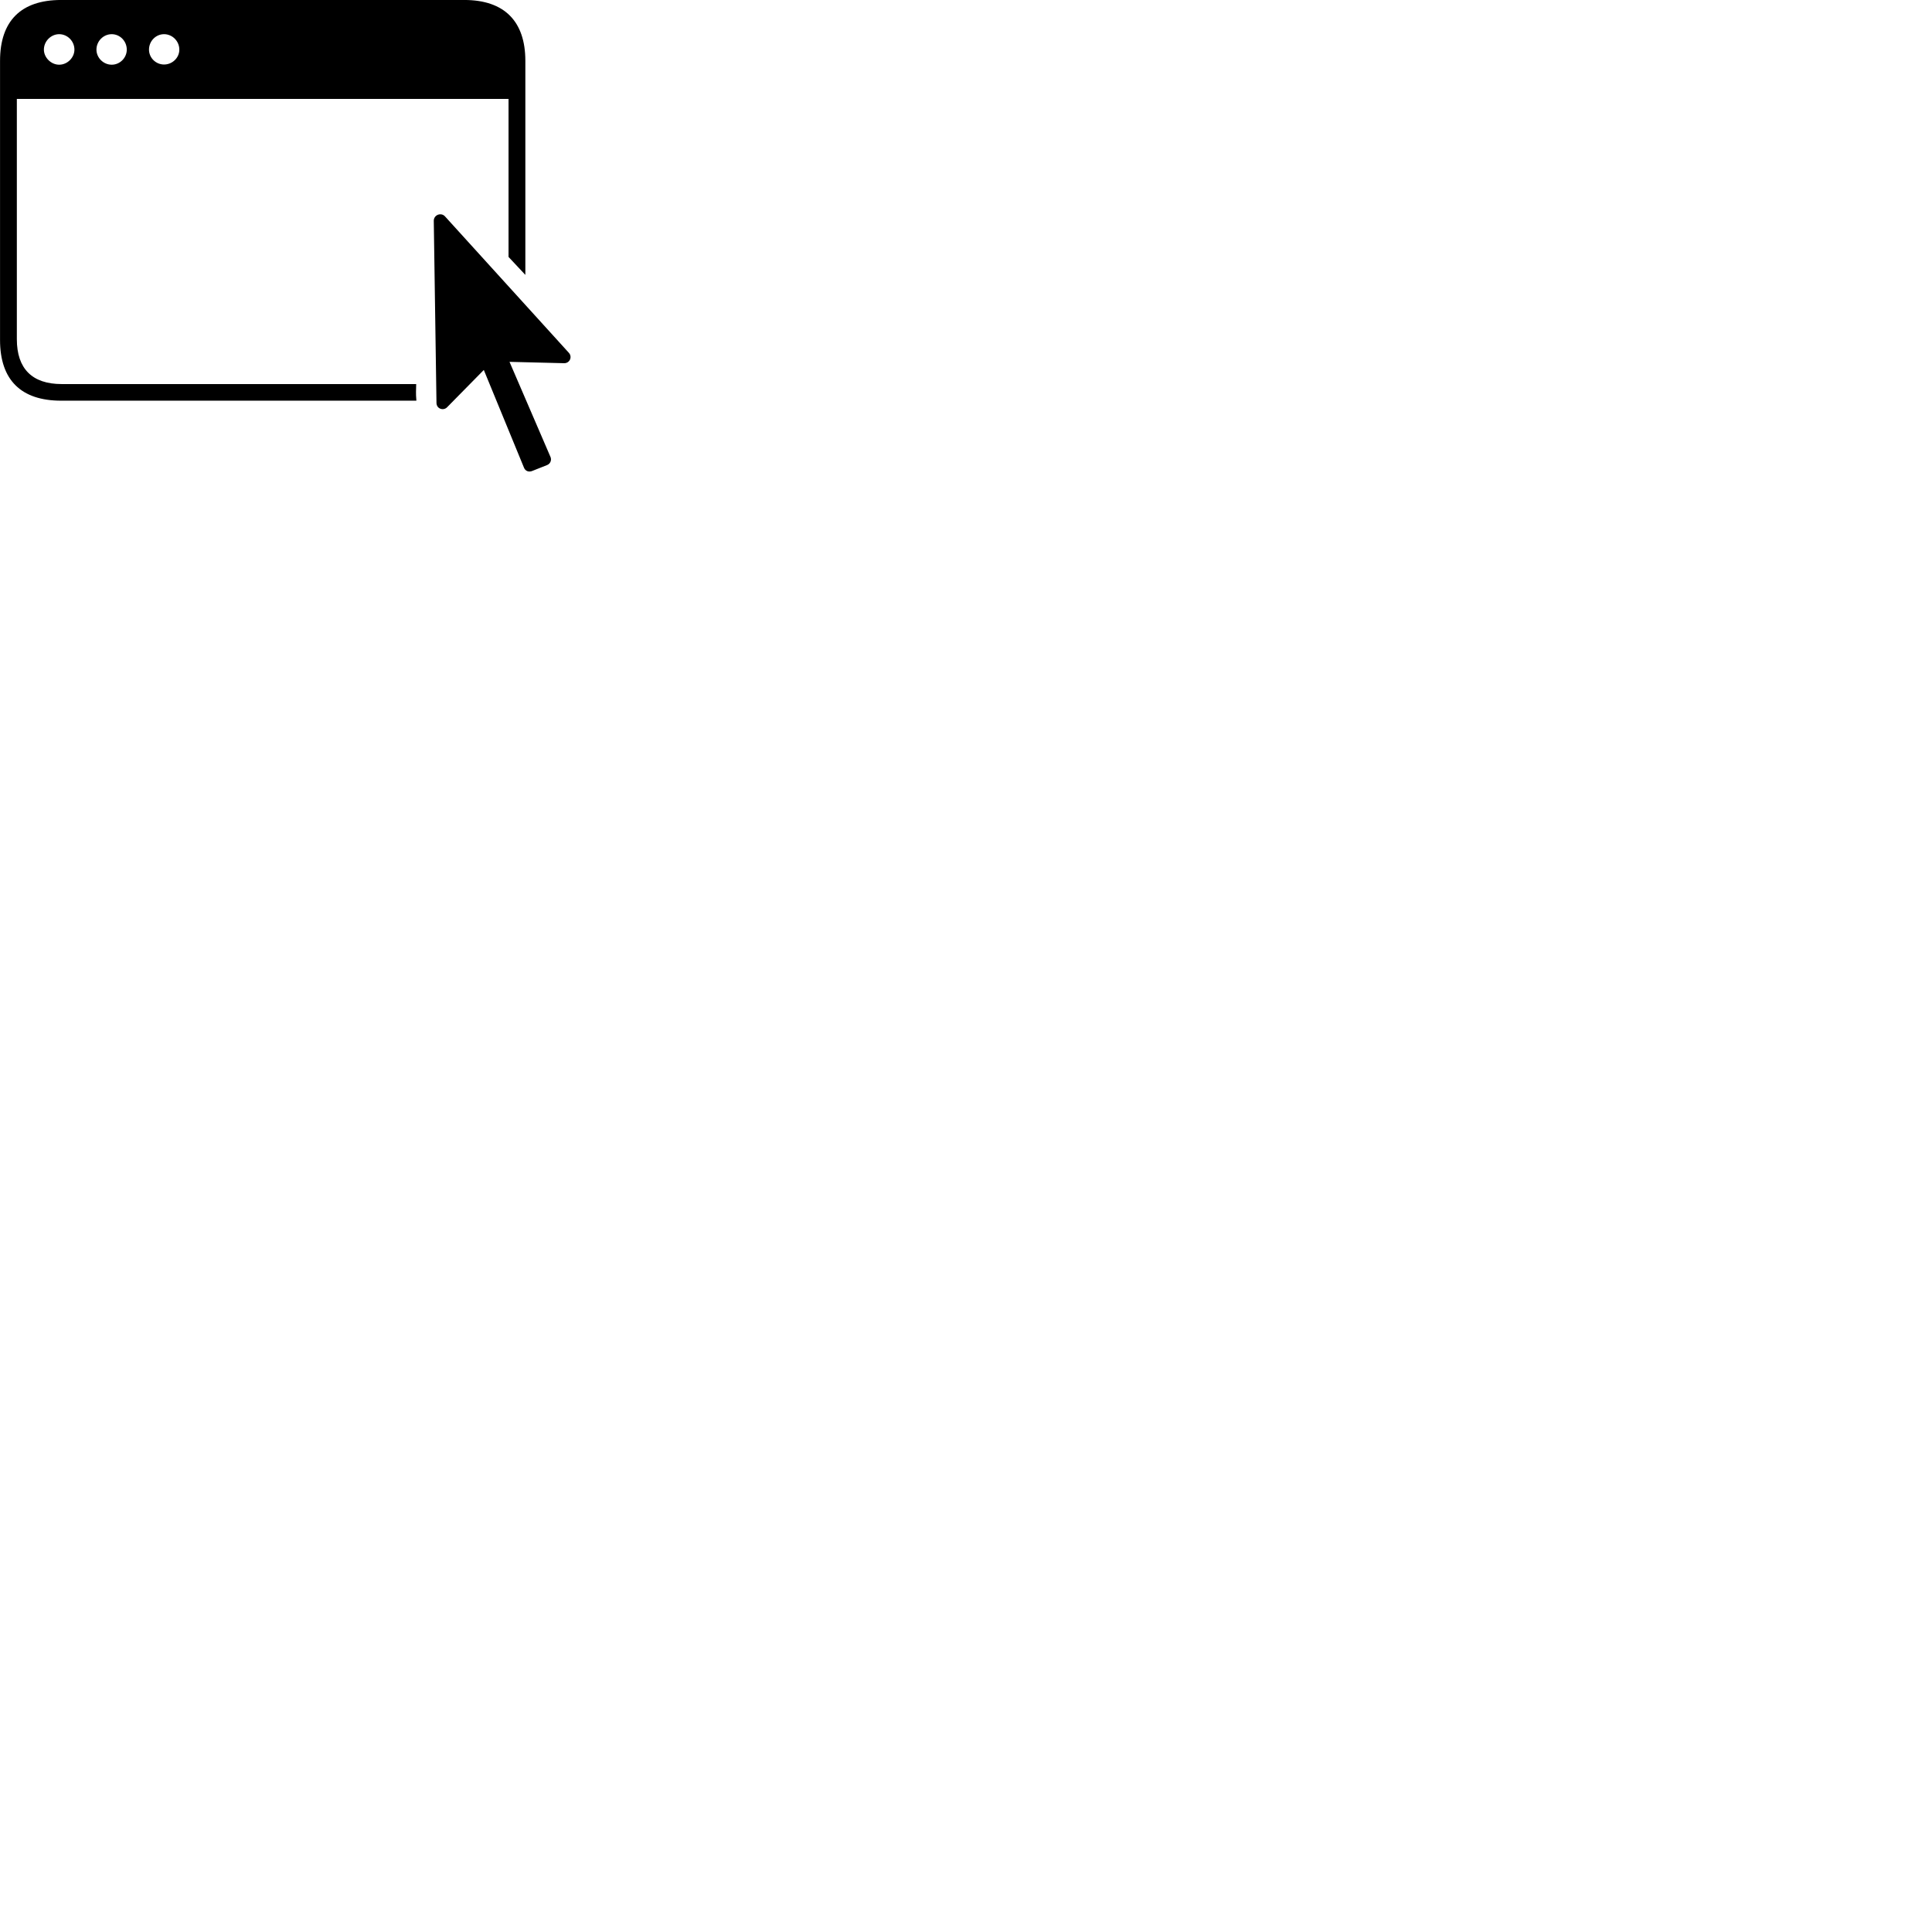 
        <svg xmlns="http://www.w3.org/2000/svg" viewBox="0 0 100 100">
            <path d="M3.162 20.739H21.552C21.532 20.469 21.532 20.439 21.532 20.289L21.542 19.879H3.192C1.662 19.879 0.872 19.079 0.872 17.559V5.119H26.322V13.299L27.192 14.229V3.149C27.192 1.109 26.112 -0.001 24.032 -0.001H3.162C1.092 -0.001 0.002 1.079 0.002 3.149V17.599C0.002 19.669 1.092 20.739 3.162 20.739ZM3.062 3.349C2.642 3.349 2.272 2.979 2.272 2.569C2.272 2.129 2.642 1.769 3.062 1.769C3.492 1.769 3.852 2.129 3.852 2.569C3.852 2.979 3.492 3.349 3.062 3.349ZM5.782 3.349C5.352 3.349 4.992 2.989 4.992 2.569C4.992 2.129 5.352 1.769 5.782 1.769C6.212 1.769 6.562 2.129 6.562 2.569C6.562 2.989 6.212 3.349 5.782 3.349ZM8.492 3.339C8.062 3.339 7.712 2.989 7.712 2.569C7.712 2.129 8.062 1.769 8.492 1.769C8.922 1.769 9.282 2.129 9.282 2.569C9.282 2.989 8.922 3.339 8.492 3.339ZM22.592 20.849C22.592 21.169 22.962 21.279 23.152 21.069L25.042 19.149L27.122 24.209C27.192 24.379 27.362 24.449 27.542 24.379L28.322 24.069C28.492 23.999 28.562 23.809 28.492 23.649L26.372 18.729L29.192 18.799C29.482 18.809 29.642 18.479 29.442 18.259L23.032 11.199C22.832 10.979 22.452 11.119 22.452 11.429Z" />
        </svg>
    